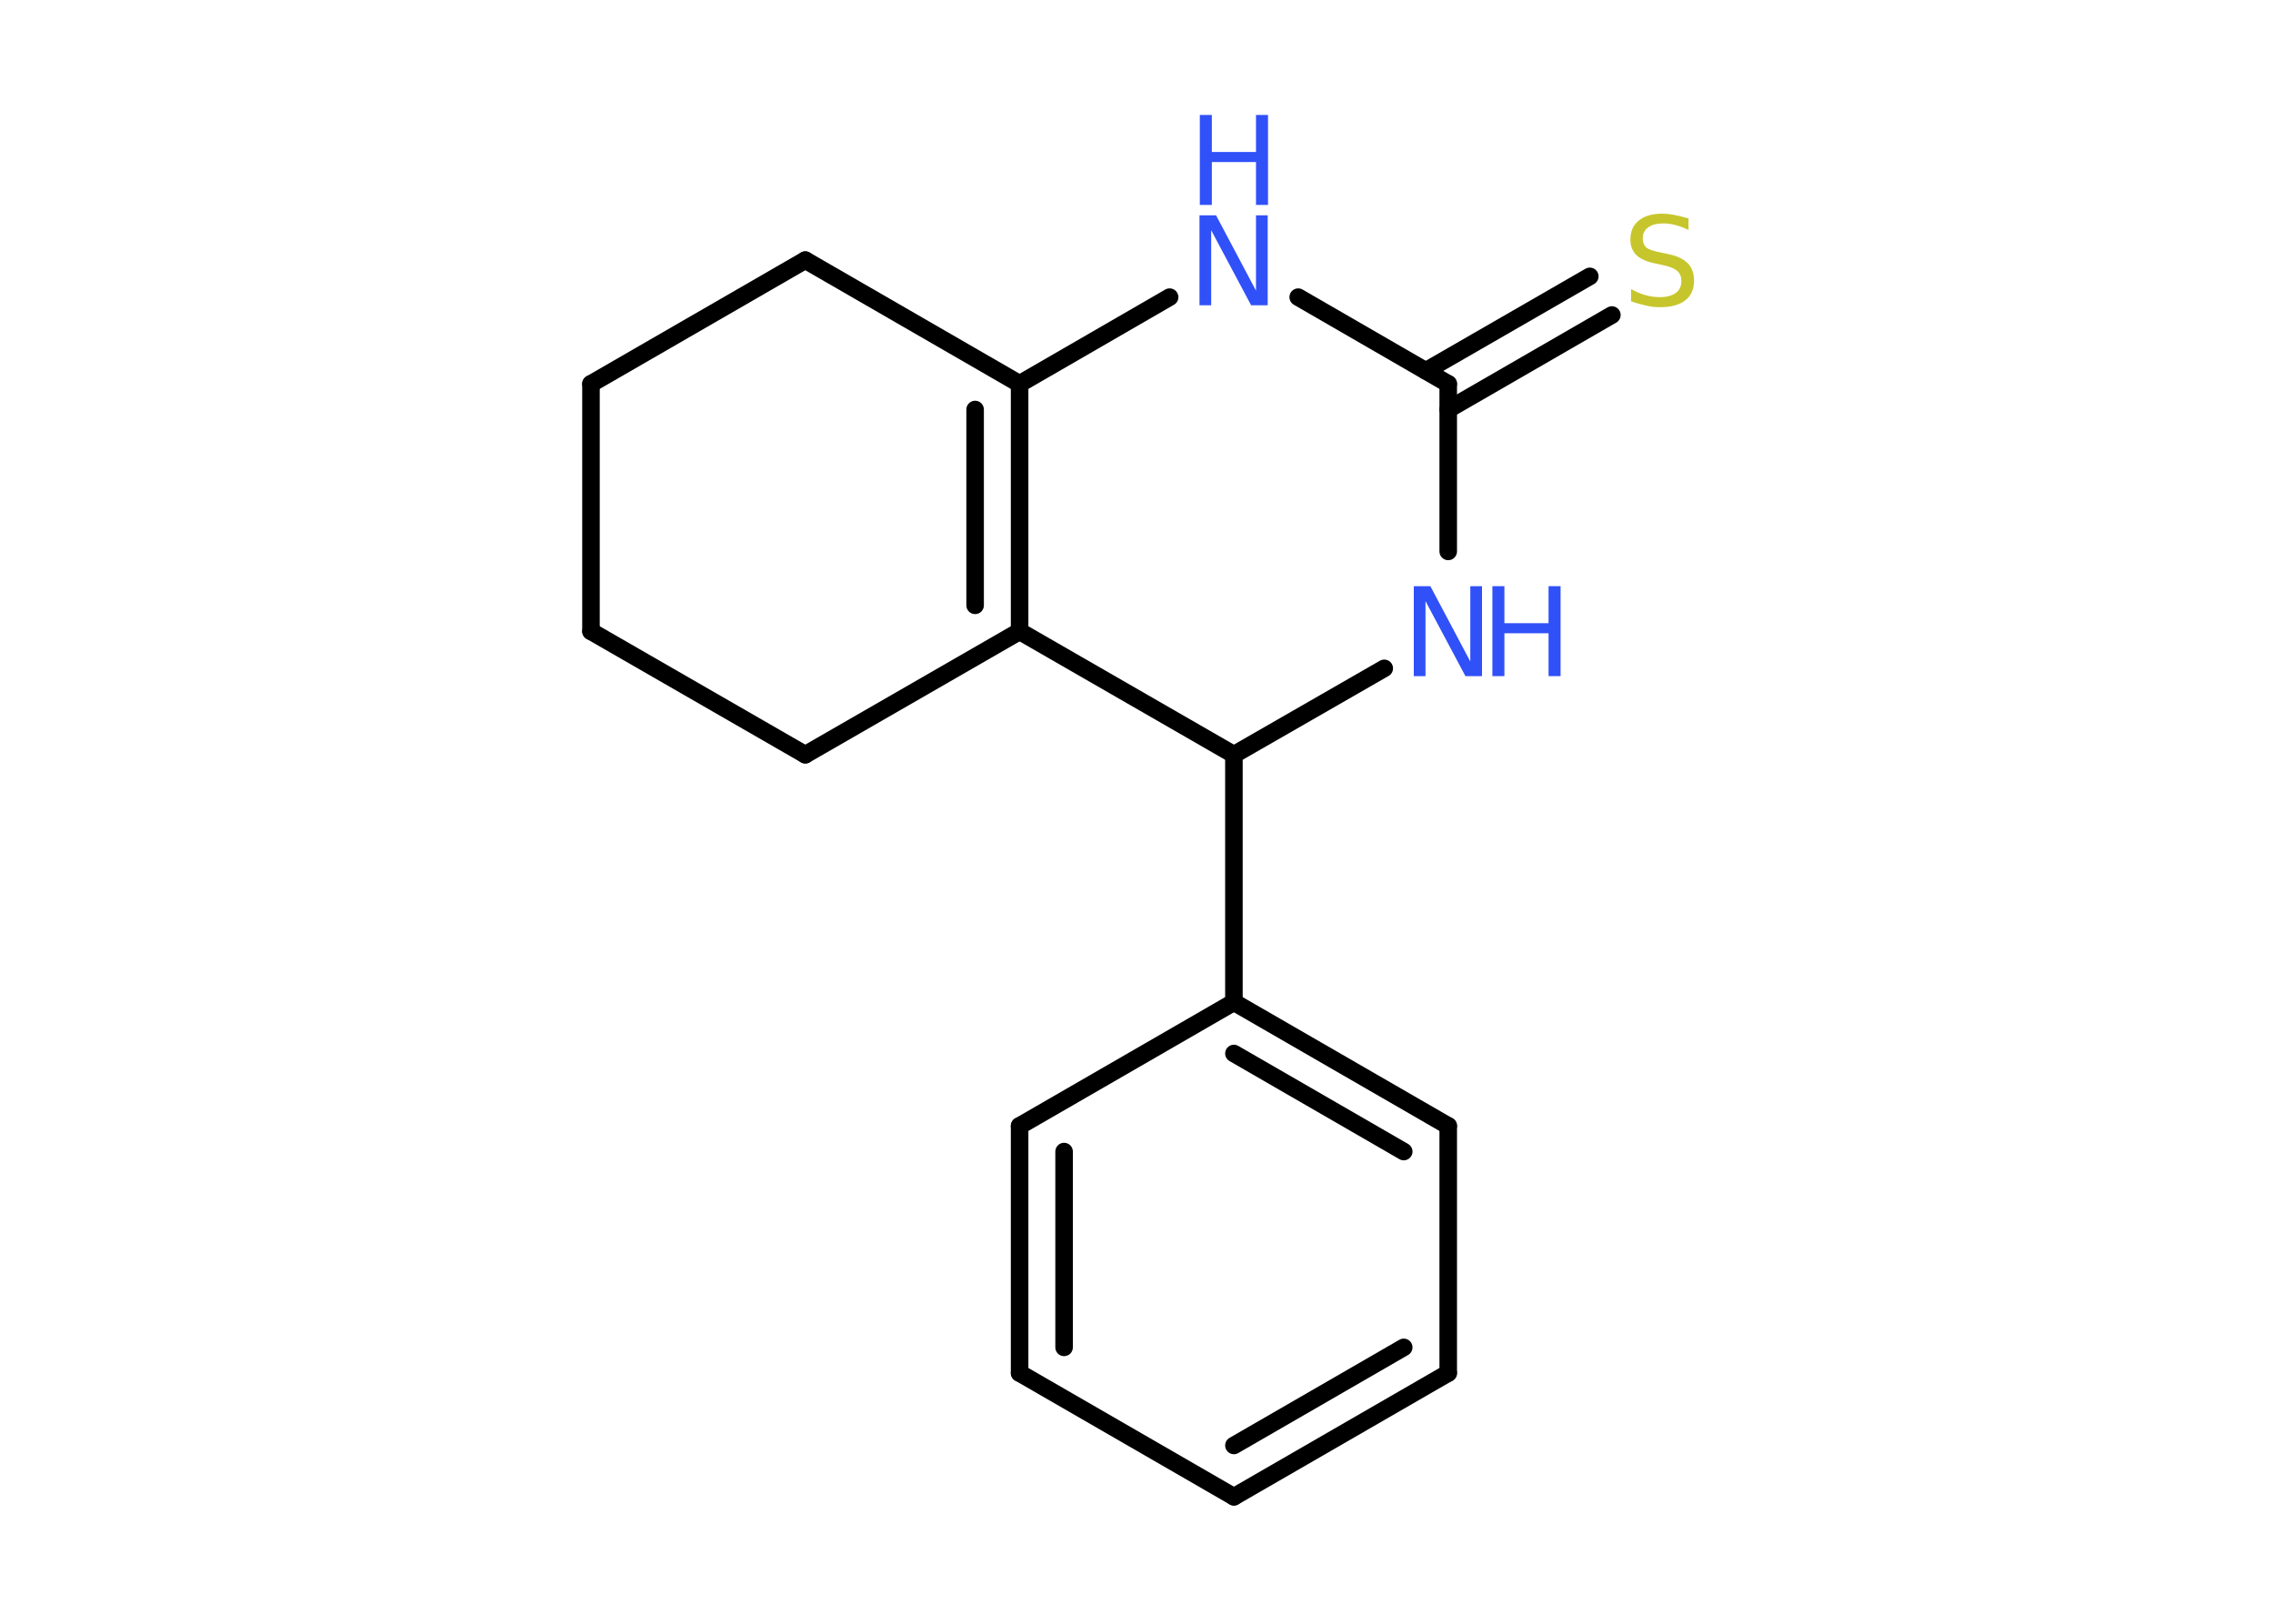 <?xml version='1.0' encoding='UTF-8'?>
<!DOCTYPE svg PUBLIC "-//W3C//DTD SVG 1.1//EN" "http://www.w3.org/Graphics/SVG/1.1/DTD/svg11.dtd">
<svg version='1.2' xmlns='http://www.w3.org/2000/svg' xmlns:xlink='http://www.w3.org/1999/xlink' width='70.0mm' height='50.0mm' viewBox='0 0 70.0 50.0'>
  <desc>Generated by the Chemistry Development Kit (http://github.com/cdk)</desc>
  <g stroke-linecap='round' stroke-linejoin='round' stroke='#000000' stroke-width='.54' fill='#3050F8'>
    <rect x='.0' y='.0' width='70.0' height='50.0' fill='#FFFFFF' stroke='none'/>
    <g id='mol1' class='mol'>
      <g id='mol1bnd1' class='bond'>
        <line x1='49.64' y1='9.7' x2='44.6' y2='12.61'/>
        <line x1='48.96' y1='8.51' x2='43.91' y2='11.42'/>
      </g>
      <line id='mol1bnd2' class='bond' x1='44.6' y1='11.82' x2='39.98' y2='9.15'/>
      <line id='mol1bnd3' class='bond' x1='36.02' y1='9.15' x2='31.4' y2='11.82'/>
      <g id='mol1bnd4' class='bond'>
        <line x1='31.4' y1='19.44' x2='31.4' y2='11.82'/>
        <line x1='30.03' y1='18.64' x2='30.03' y2='12.61'/>
      </g>
      <line id='mol1bnd5' class='bond' x1='31.4' y1='19.44' x2='24.8' y2='23.24'/>
      <line id='mol1bnd6' class='bond' x1='24.8' y1='23.24' x2='18.2' y2='19.44'/>
      <line id='mol1bnd7' class='bond' x1='18.2' y1='19.44' x2='18.2' y2='11.82'/>
      <line id='mol1bnd8' class='bond' x1='18.2' y1='11.82' x2='24.8' y2='8.01'/>
      <line id='mol1bnd9' class='bond' x1='31.4' y1='11.82' x2='24.8' y2='8.01'/>
      <line id='mol1bnd10' class='bond' x1='31.4' y1='19.44' x2='38.0' y2='23.24'/>
      <line id='mol1bnd11' class='bond' x1='38.0' y1='23.24' x2='38.0' y2='30.86'/>
      <g id='mol1bnd12' class='bond'>
        <line x1='44.6' y1='34.67' x2='38.0' y2='30.86'/>
        <line x1='43.23' y1='35.46' x2='38.0' y2='32.44'/>
      </g>
      <line id='mol1bnd13' class='bond' x1='44.6' y1='34.67' x2='44.6' y2='42.28'/>
      <g id='mol1bnd14' class='bond'>
        <line x1='38.0' y1='46.09' x2='44.6' y2='42.28'/>
        <line x1='38.0' y1='44.51' x2='43.23' y2='41.49'/>
      </g>
      <line id='mol1bnd15' class='bond' x1='38.0' y1='46.09' x2='31.4' y2='42.28'/>
      <g id='mol1bnd16' class='bond'>
        <line x1='31.4' y1='34.67' x2='31.4' y2='42.28'/>
        <line x1='32.77' y1='35.46' x2='32.77' y2='41.49'/>
      </g>
      <line id='mol1bnd17' class='bond' x1='38.0' y1='30.86' x2='31.4' y2='34.67'/>
      <line id='mol1bnd18' class='bond' x1='38.0' y1='23.24' x2='42.63' y2='20.58'/>
      <line id='mol1bnd19' class='bond' x1='44.6' y1='11.82' x2='44.6' y2='16.98'/>
      <path id='mol1atm1' class='atom' d='M52.0 6.72v.36q-.21 -.1 -.4 -.15q-.19 -.05 -.37 -.05q-.31 .0 -.47 .12q-.17 .12 -.17 .34q.0 .18 .11 .28q.11 .09 .42 .15l.23 .05q.42 .08 .62 .28q.2 .2 .2 .54q.0 .4 -.27 .61q-.27 .21 -.79 .21q-.2 .0 -.42 -.05q-.22 -.05 -.46 -.13v-.38q.23 .13 .45 .19q.22 .06 .43 .06q.32 .0 .5 -.13q.17 -.13 .17 -.36q.0 -.21 -.13 -.32q-.13 -.11 -.41 -.17l-.23 -.05q-.42 -.08 -.61 -.26q-.19 -.18 -.19 -.49q.0 -.37 .26 -.58q.26 -.21 .71 -.21q.19 .0 .39 .04q.2 .04 .41 .1z' stroke='none' fill='#C6C62C'/>
      <g id='mol1atm3' class='atom'>
        <path d='M36.95 6.63h.5l1.23 2.32v-2.32h.36v2.77h-.51l-1.23 -2.31v2.31h-.36v-2.77z' stroke='none'/>
        <path d='M36.95 3.54h.37v1.14h1.36v-1.14h.37v2.77h-.37v-1.32h-1.36v1.32h-.37v-2.77z' stroke='none'/>
      </g>
      <g id='mol1atm17' class='atom'>
        <path d='M43.55 18.05h.5l1.23 2.32v-2.32h.36v2.77h-.51l-1.23 -2.31v2.31h-.36v-2.77z' stroke='none'/>
        <path d='M45.96 18.05h.37v1.14h1.36v-1.14h.37v2.77h-.37v-1.32h-1.36v1.32h-.37v-2.77z' stroke='none'/>
      </g>
    </g>
  </g>
</svg>

